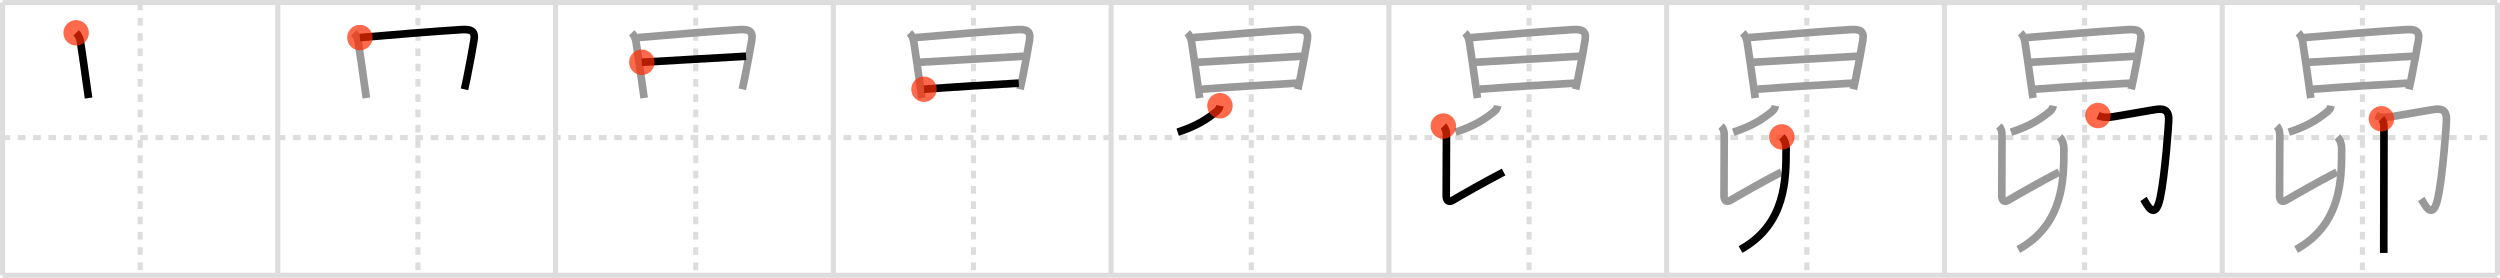 <svg width="981px" height="109px" viewBox="0 0 981 109" xmlns="http://www.w3.org/2000/svg" xmlns:xlink="http://www.w3.org/1999/xlink" xml:space="preserve" version="1.1"  baseProfile="full">
<line x1="1" y1="1" x2="980" y2="1" style="stroke:#ddd;stroke-width:2" />
<line x1="1" y1="1" x2="1" y2="108" style="stroke:#ddd;stroke-width:2" />
<line x1="1" y1="108" x2="980" y2="108" style="stroke:#ddd;stroke-width:2" />
<line x1="980" y1="1" x2="980" y2="108" style="stroke:#ddd;stroke-width:2" />
<line x1="109" y1="1" x2="109" y2="108" style="stroke:#ddd;stroke-width:2" />
<line x1="218" y1="1" x2="218" y2="108" style="stroke:#ddd;stroke-width:2" />
<line x1="327" y1="1" x2="327" y2="108" style="stroke:#ddd;stroke-width:2" />
<line x1="436" y1="1" x2="436" y2="108" style="stroke:#ddd;stroke-width:2" />
<line x1="545" y1="1" x2="545" y2="108" style="stroke:#ddd;stroke-width:2" />
<line x1="654" y1="1" x2="654" y2="108" style="stroke:#ddd;stroke-width:2" />
<line x1="763" y1="1" x2="763" y2="108" style="stroke:#ddd;stroke-width:2" />
<line x1="872" y1="1" x2="872" y2="108" style="stroke:#ddd;stroke-width:2" />
<line x1="1" y1="54" x2="980" y2="54" style="stroke:#ddd;stroke-width:2;stroke-dasharray:3 3" />
<line x1="55" y1="1" x2="55" y2="108" style="stroke:#ddd;stroke-width:2;stroke-dasharray:3 3" />
<line x1="164" y1="1" x2="164" y2="108" style="stroke:#ddd;stroke-width:2;stroke-dasharray:3 3" />
<line x1="273" y1="1" x2="273" y2="108" style="stroke:#ddd;stroke-width:2;stroke-dasharray:3 3" />
<line x1="382" y1="1" x2="382" y2="108" style="stroke:#ddd;stroke-width:2;stroke-dasharray:3 3" />
<line x1="491" y1="1" x2="491" y2="108" style="stroke:#ddd;stroke-width:2;stroke-dasharray:3 3" />
<line x1="600" y1="1" x2="600" y2="108" style="stroke:#ddd;stroke-width:2;stroke-dasharray:3 3" />
<line x1="709" y1="1" x2="709" y2="108" style="stroke:#ddd;stroke-width:2;stroke-dasharray:3 3" />
<line x1="818" y1="1" x2="818" y2="108" style="stroke:#ddd;stroke-width:2;stroke-dasharray:3 3" />
<line x1="927" y1="1" x2="927" y2="108" style="stroke:#ddd;stroke-width:2;stroke-dasharray:3 3" />
<path d="M29.88,12.88c1.06,1.06,1.5,2.36,1.69,3.51c0.9,5.74,1.63,11.14,2.41,16.64c0.25,1.8,0.51,3.6,0.78,5.44" style="fill:none;stroke:black;stroke-width:3" />
<circle cx="29.88" cy="12.88" r="5" stroke-width="0" fill="#FF2A00" opacity="0.7" />
<path d="M138.88,12.88c1.06,1.06,1.5,2.36,1.69,3.51c0.9,5.74,1.63,11.14,2.41,16.64c0.25,1.8,0.51,3.6,0.78,5.44" style="fill:none;stroke:#999;stroke-width:3" />
<path d="M141.22,14.75c12.19-1.06,29.26-2.46,39.65-3.11c3.62-0.23,5.78,0.2,5.12,4.11c-0.6,3.56-1.72,9.83-2.79,15.02c-0.32,1.56-0.63,3.02-0.93,4.28" style="fill:none;stroke:black;stroke-width:3" />
<circle cx="141.22" cy="14.75" r="5" stroke-width="0" fill="#FF2A00" opacity="0.7" />
<path d="M247.88,12.88c1.06,1.06,1.5,2.36,1.69,3.51c0.9,5.74,1.63,11.14,2.41,16.64c0.25,1.8,0.51,3.6,0.78,5.44" style="fill:none;stroke:#999;stroke-width:3" />
<path d="M250.22,14.75c12.19-1.06,29.26-2.46,39.65-3.11c3.62-0.23,5.78,0.2,5.12,4.11c-0.6,3.56-1.72,9.83-2.79,15.02c-0.32,1.56-0.63,3.02-0.93,4.28" style="fill:none;stroke:#999;stroke-width:3" />
<path d="M251.86,24.43C258.38,24,286.0,22.5,292.75,22.07" style="fill:none;stroke:black;stroke-width:3" />
<circle cx="251.86" cy="24.43" r="5" stroke-width="0" fill="#FF2A00" opacity="0.7" />
<path d="M356.88,12.88c1.06,1.06,1.5,2.36,1.69,3.51c0.9,5.74,1.63,11.14,2.41,16.64c0.25,1.8,0.51,3.6,0.78,5.44" style="fill:none;stroke:#999;stroke-width:3" />
<path d="M359.22,14.75c12.19-1.06,29.26-2.46,39.65-3.11c3.62-0.23,5.78,0.2,5.12,4.11c-0.6,3.56-1.72,9.83-2.79,15.02c-0.32,1.56-0.63,3.02-0.93,4.28" style="fill:none;stroke:#999;stroke-width:3" />
<path d="M360.86,24.43C367.38,24,395.0,22.5,401.75,22.07" style="fill:none;stroke:#999;stroke-width:3" />
<path d="M362.58,35.01c11.54-0.88,25.78-1.74,37.18-2.38" style="fill:none;stroke:black;stroke-width:3" />
<circle cx="362.58" cy="35.01" r="5" stroke-width="0" fill="#FF2A00" opacity="0.7" />
<path d="M465.88,12.88c1.06,1.06,1.5,2.36,1.69,3.51c0.9,5.74,1.63,11.14,2.41,16.64c0.25,1.8,0.51,3.6,0.78,5.44" style="fill:none;stroke:#999;stroke-width:3" />
<path d="M468.22,14.75c12.19-1.06,29.26-2.46,39.65-3.11c3.62-0.23,5.78,0.2,5.12,4.11c-0.6,3.56-1.72,9.83-2.79,15.02c-0.32,1.56-0.63,3.02-0.93,4.28" style="fill:none;stroke:#999;stroke-width:3" />
<path d="M469.86,24.43C476.38,24,504.0,22.5,510.75,22.07" style="fill:none;stroke:#999;stroke-width:3" />
<path d="M471.58,35.01c11.54-0.88,25.78-1.74,37.18-2.38" style="fill:none;stroke:#999;stroke-width:3" />
<path d="M478.71,41.5c-0.21,1.12-0.88,1.89-1.63,2.48c-3.63,2.85-7.33,5.39-14.96,7.89" style="fill:none;stroke:black;stroke-width:3" />
<circle cx="478.71" cy="41.5" r="5" stroke-width="0" fill="#FF2A00" opacity="0.7" />
<path d="M574.88,12.88c1.06,1.06,1.5,2.36,1.69,3.51c0.9,5.74,1.63,11.14,2.41,16.64c0.25,1.8,0.51,3.6,0.78,5.44" style="fill:none;stroke:#999;stroke-width:3" />
<path d="M577.22,14.75c12.19-1.06,29.26-2.46,39.65-3.11c3.62-0.23,5.78,0.2,5.12,4.11c-0.6,3.56-1.72,9.83-2.79,15.02c-0.32,1.56-0.63,3.02-0.93,4.28" style="fill:none;stroke:#999;stroke-width:3" />
<path d="M578.86,24.43C585.38,24,613.0,22.5,619.75,22.07" style="fill:none;stroke:#999;stroke-width:3" />
<path d="M580.58,35.01c11.54-0.88,25.78-1.74,37.18-2.38" style="fill:none;stroke:#999;stroke-width:3" />
<path d="M587.71,41.5c-0.21,1.12-0.88,1.89-1.63,2.48c-3.63,2.85-7.33,5.39-14.96,7.89" style="fill:none;stroke:#999;stroke-width:3" />
<path d="M566.37,49.47c0.89,0.89,1.22,2.15,1.22,3.54c0,4.48-0.09,18.77-0.09,23.73c0,1.43,0.57,3.02,2.5,1.88c3.38-2,12.12-7,20.02-11.11" style="fill:none;stroke:black;stroke-width:3" />
<circle cx="566.37" cy="49.47" r="5" stroke-width="0" fill="#FF2A00" opacity="0.7" />
<path d="M683.88,12.88c1.06,1.06,1.5,2.36,1.69,3.51c0.9,5.74,1.63,11.14,2.41,16.64c0.25,1.8,0.51,3.6,0.78,5.44" style="fill:none;stroke:#999;stroke-width:3" />
<path d="M686.22,14.75c12.19-1.06,29.26-2.46,39.65-3.11c3.62-0.23,5.78,0.2,5.12,4.11c-0.6,3.56-1.72,9.83-2.79,15.02c-0.32,1.56-0.63,3.02-0.93,4.28" style="fill:none;stroke:#999;stroke-width:3" />
<path d="M687.86,24.43C694.38,24,722.0,22.5,728.75,22.07" style="fill:none;stroke:#999;stroke-width:3" />
<path d="M689.58,35.01c11.54-0.88,25.78-1.74,37.18-2.38" style="fill:none;stroke:#999;stroke-width:3" />
<path d="M696.71,41.5c-0.21,1.12-0.88,1.89-1.63,2.48c-3.63,2.85-7.33,5.39-14.96,7.89" style="fill:none;stroke:#999;stroke-width:3" />
<path d="M675.37,49.47c0.89,0.89,1.22,2.15,1.22,3.54c0,4.48-0.09,18.77-0.09,23.73c0,1.43,0.57,3.02,2.5,1.88c3.38-2,12.12-7,20.02-11.11" style="fill:none;stroke:#999;stroke-width:3" />
<path d="M699.19,53.72c1.17,1.17,1.67,3.03,1.67,4.52C700.86,69.88,701.0,88,682.97,97.9" style="fill:none;stroke:black;stroke-width:3" />
<circle cx="699.19" cy="53.72" r="5" stroke-width="0" fill="#FF2A00" opacity="0.7" />
<path d="M792.88,12.88c1.06,1.06,1.5,2.36,1.69,3.51c0.9,5.74,1.63,11.14,2.41,16.64c0.25,1.8,0.51,3.6,0.78,5.44" style="fill:none;stroke:#999;stroke-width:3" />
<path d="M795.22,14.75c12.19-1.06,29.26-2.46,39.65-3.11c3.62-0.23,5.78,0.2,5.12,4.11c-0.6,3.56-1.72,9.83-2.79,15.02c-0.32,1.56-0.63,3.02-0.93,4.28" style="fill:none;stroke:#999;stroke-width:3" />
<path d="M796.86,24.43C803.38,24,831.0,22.5,837.75,22.07" style="fill:none;stroke:#999;stroke-width:3" />
<path d="M798.58,35.01c11.54-0.88,25.78-1.74,37.18-2.38" style="fill:none;stroke:#999;stroke-width:3" />
<path d="M805.71,41.5c-0.21,1.12-0.88,1.89-1.63,2.48c-3.63,2.85-7.33,5.39-14.96,7.89" style="fill:none;stroke:#999;stroke-width:3" />
<path d="M784.37,49.47c0.89,0.89,1.22,2.15,1.22,3.54c0,4.48-0.09,18.77-0.09,23.73c0,1.43,0.57,3.02,2.5,1.88c3.38-2,12.12-7,20.02-11.11" style="fill:none;stroke:#999;stroke-width:3" />
<path d="M808.19,53.72c1.17,1.17,1.67,3.03,1.67,4.52C809.86,69.88,810.0,88,791.97,97.9" style="fill:none;stroke:#999;stroke-width:3" />
<path d="M823.25,45.33c1.88,0.8,3.64,0.85,6.11,0.46c4.92-0.79,15.6-2.73,17.01-2.88c1.78-0.18,4.45-0.37,4.63,3.49c0.08,1.85-1.5,22.82-3.35,31.26c-2.14,9.78-5.4,2.08-6.55,0.41" style="fill:none;stroke:black;stroke-width:3" />
<circle cx="823.25" cy="45.33" r="5" stroke-width="0" fill="#FF2A00" opacity="0.7" />
<path d="M901.88,12.88c1.06,1.06,1.5,2.36,1.69,3.51c0.9,5.74,1.63,11.14,2.41,16.64c0.25,1.8,0.51,3.6,0.78,5.44" style="fill:none;stroke:#999;stroke-width:3" />
<path d="M904.22,14.75c12.19-1.06,29.26-2.46,39.65-3.11c3.62-0.23,5.78,0.2,5.12,4.11c-0.6,3.56-1.72,9.83-2.79,15.02c-0.32,1.56-0.63,3.02-0.93,4.28" style="fill:none;stroke:#999;stroke-width:3" />
<path d="M905.86,24.43C912.38,24,940.0,22.5,946.75,22.07" style="fill:none;stroke:#999;stroke-width:3" />
<path d="M907.58,35.01c11.54-0.88,25.78-1.74,37.18-2.38" style="fill:none;stroke:#999;stroke-width:3" />
<path d="M914.71,41.5c-0.21,1.12-0.88,1.89-1.63,2.48c-3.63,2.85-7.33,5.39-14.96,7.89" style="fill:none;stroke:#999;stroke-width:3" />
<path d="M893.37,49.47c0.89,0.89,1.22,2.15,1.22,3.54c0,4.48-0.09,18.77-0.09,23.73c0,1.43,0.57,3.02,2.5,1.88c3.38-2,12.12-7,20.02-11.11" style="fill:none;stroke:#999;stroke-width:3" />
<path d="M917.19,53.72c1.17,1.17,1.67,3.03,1.67,4.52C918.86,69.88,919.0,88,900.97,97.9" style="fill:none;stroke:#999;stroke-width:3" />
<path d="M932.25,45.33c1.88,0.8,3.64,0.85,6.11,0.46c4.92-0.79,15.6-2.73,17.01-2.88c1.78-0.18,4.45-0.37,4.63,3.49c0.08,1.85-1.5,22.82-3.35,31.26c-2.14,9.78-5.4,2.08-6.55,0.41" style="fill:none;stroke:#999;stroke-width:3" />
<path d="M934.47,46.61c0.9,0.9,1,2.22,1,4.02c-0.01,8.99-0.06,30.26-0.08,42c0,2.9-0.01,5.22-0.01,6.62" style="fill:none;stroke:black;stroke-width:3" />
<circle cx="934.47" cy="46.61" r="5" stroke-width="0" fill="#FF2A00" opacity="0.7" />
</svg>